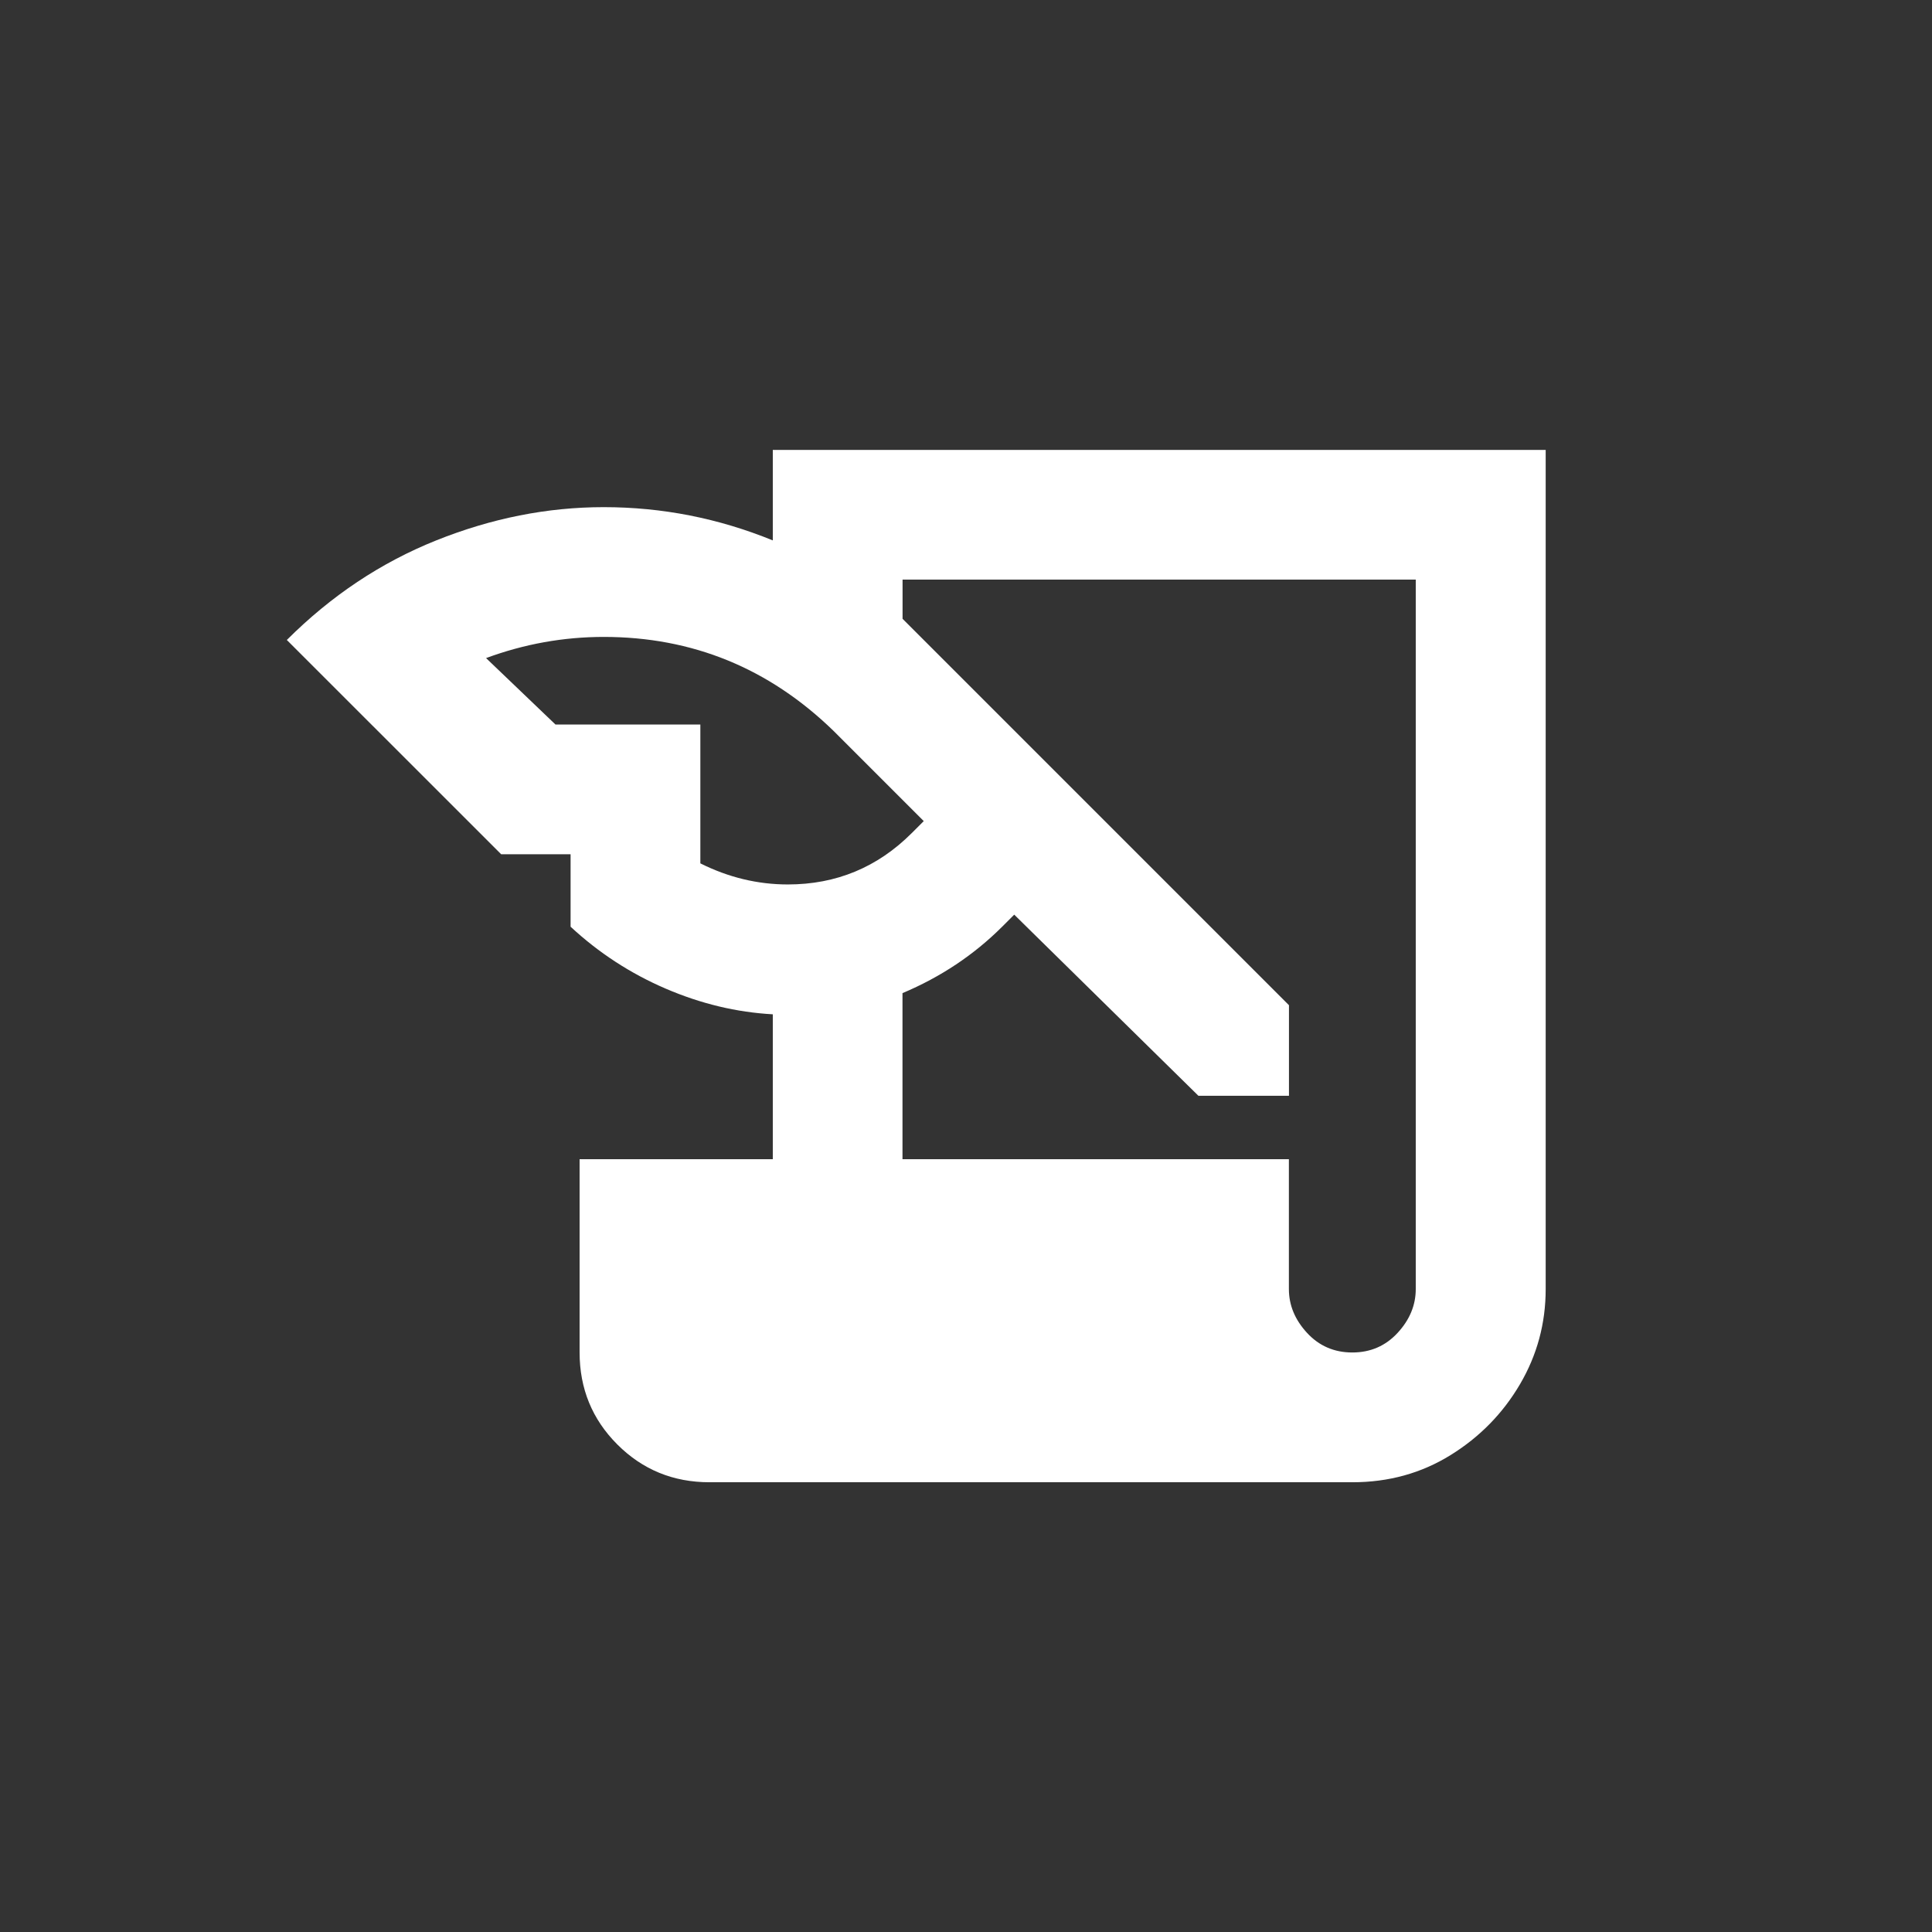 <!-- Generated by IcoMoon.io -->
<svg version="1.1" xmlns="http://www.w3.org/2000/svg" width="24" height="24" viewBox="0 0 24 24">
<rect x="0" y="0" width="24" height="24" fill="#333333" stroke="none"/>
<title>history_edu</title>
<path fill="#fff" d="M9.6 5.588v1.125q-1.013-0.413-2.1-0.413-1.050 0-2.081 0.413t-1.856 1.237l2.663 2.662h0.862v0.9q0.525 0.487 1.181 0.769t1.331 0.319v1.8h-2.4v2.4q0 0.675 0.469 1.144t1.144 0.469h7.987q0.675 0 1.219-0.337t0.863-0.881 0.319-1.181v-10.425h-9.6zM8.7 10.725v-1.725h-1.8l-0.862-0.825q0.712-0.263 1.462-0.263 1.65 0 2.85 1.163l1.125 1.125-0.15 0.15q-0.638 0.637-1.538 0.637-0.563 0-1.087-0.262zM17.587 16.013q0 0.3-0.225 0.544t-0.563 0.244-0.563-0.244-0.225-0.544v-1.613h-4.8v-2.063q0.712-0.3 1.238-0.825l0.15-0.15 2.288 2.25h1.125v-1.125l-4.8-4.8v-0.487h6.375v8.813z"></path>
</svg>
